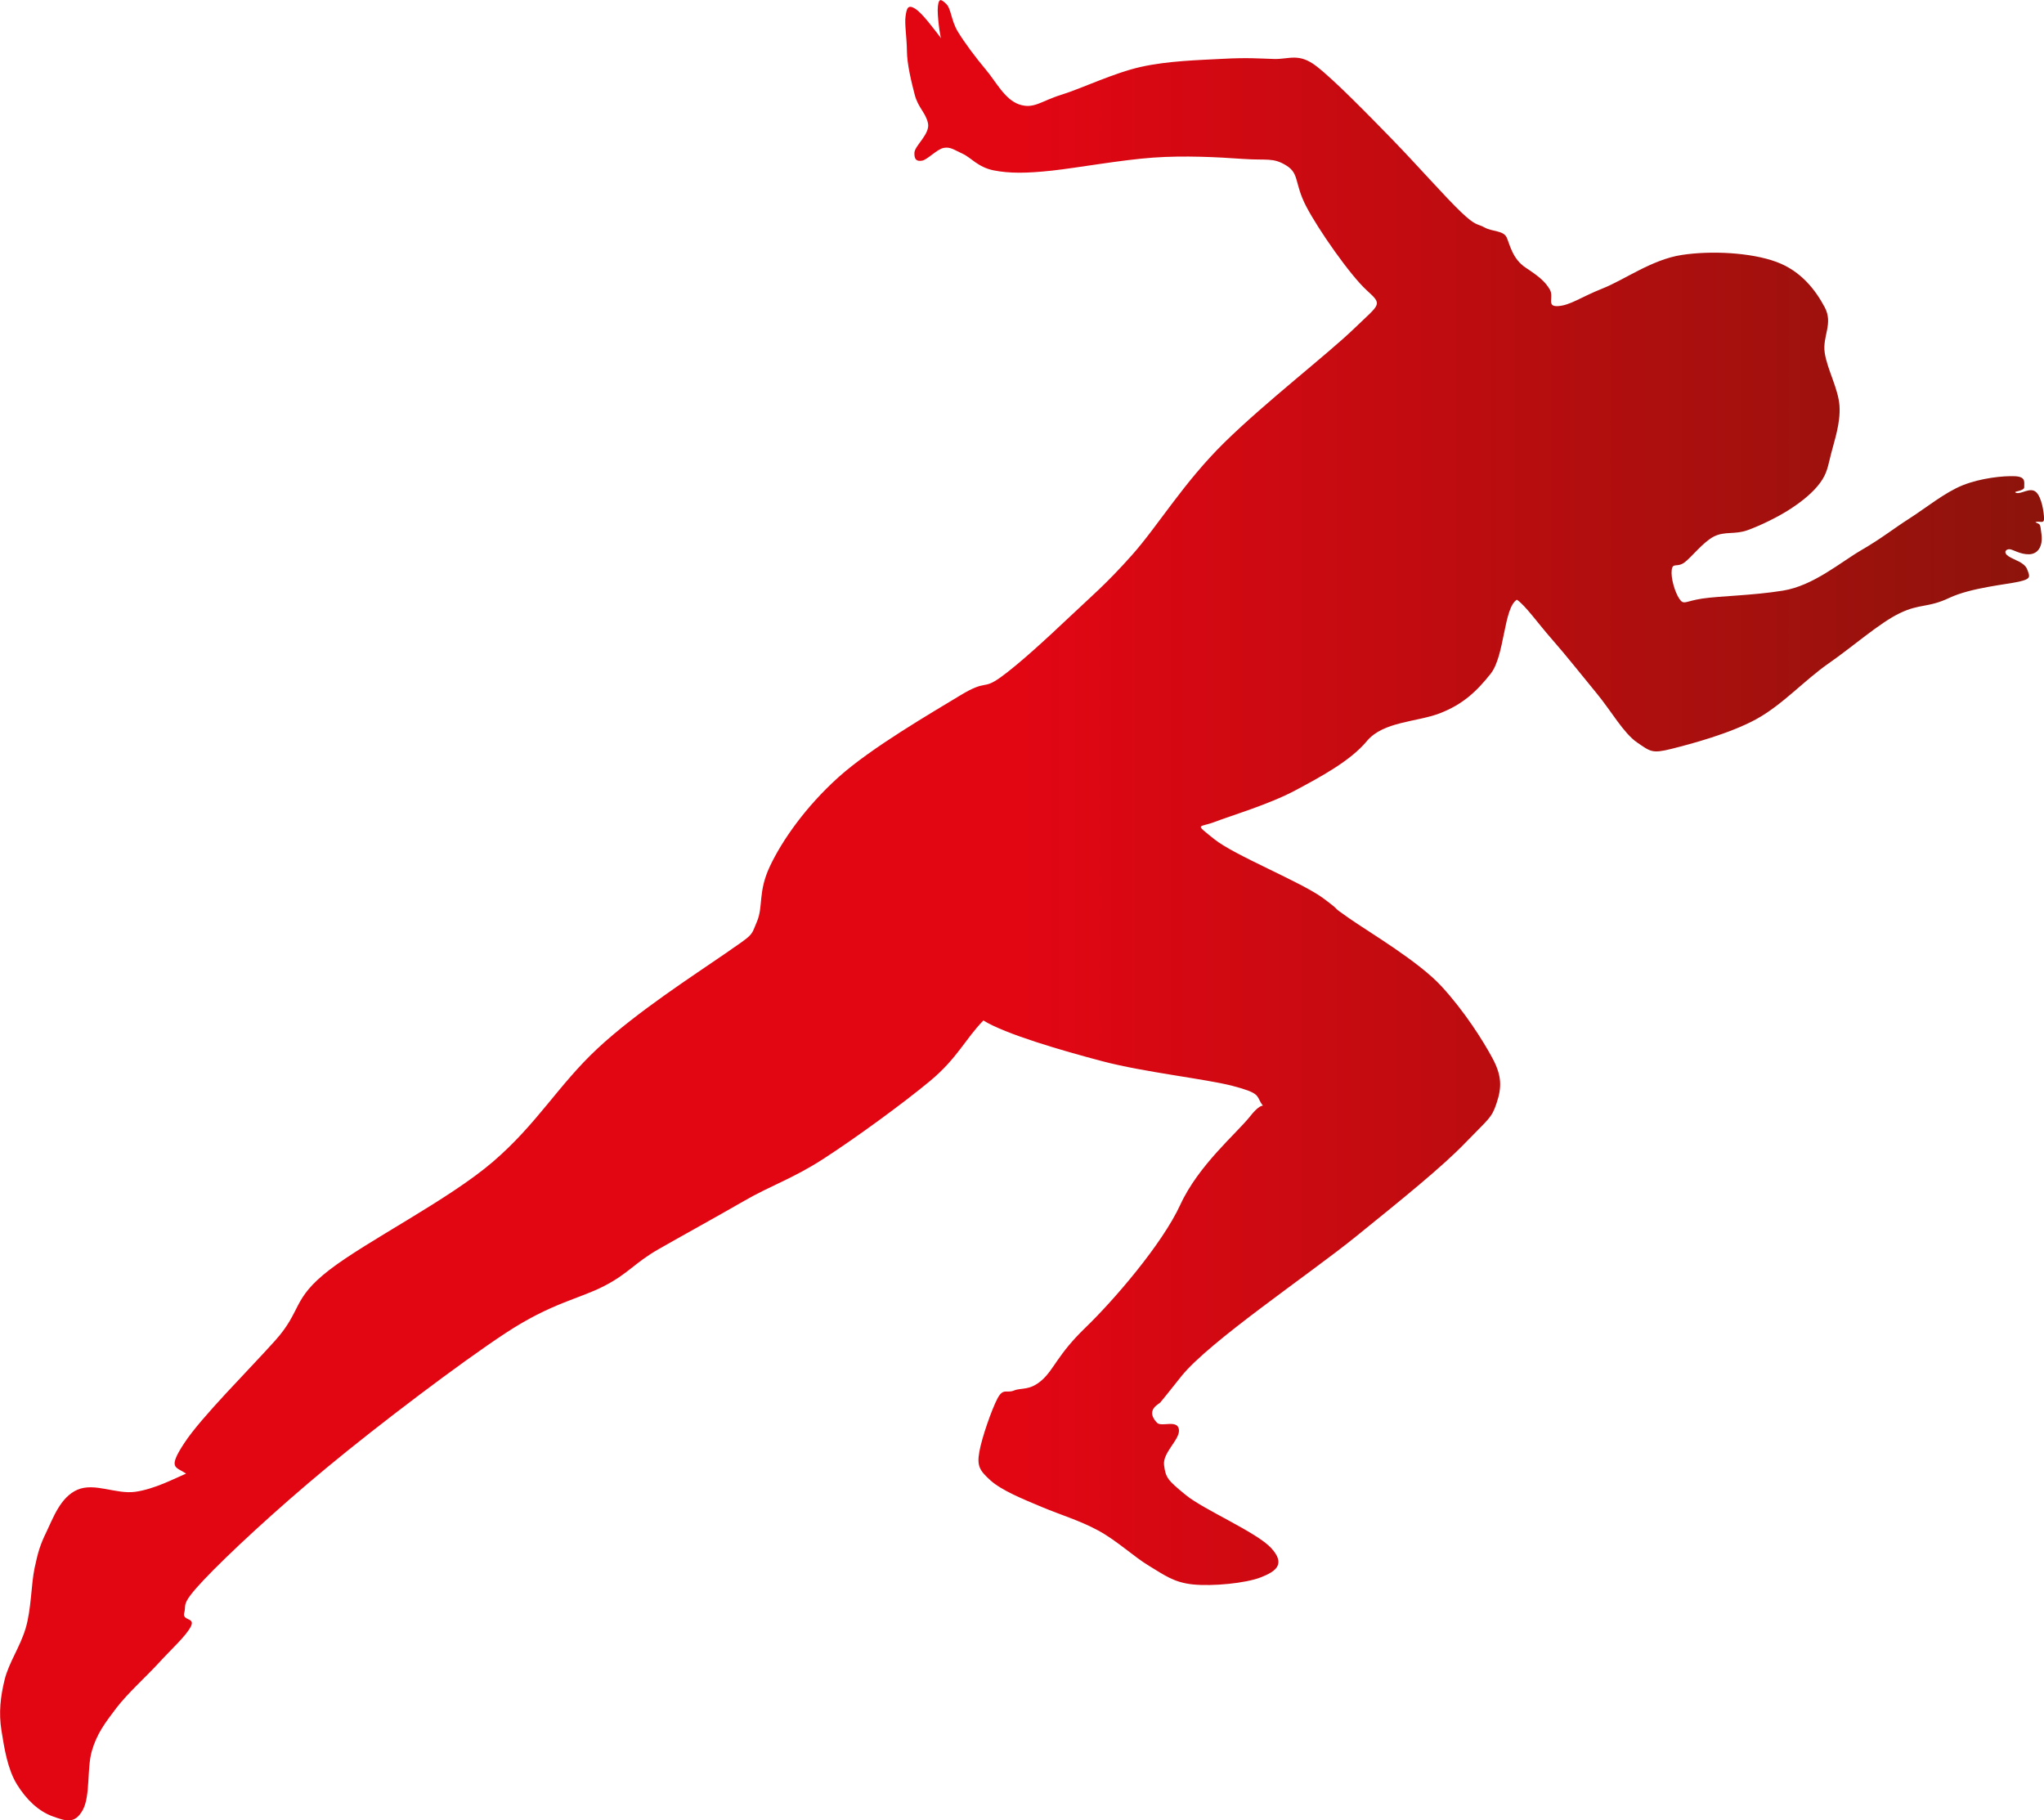 <svg id="_Слой_2" xmlns="http://www.w3.org/2000/svg" width="1080" height="961.8" xmlns:xlink="http://www.w3.org/1999/xlink" viewBox="0 0 1080 961.8"><defs><linearGradient id="New_Gradient_Swatch_1" x1="0" y1="480.9" x2="1080" y2="480.9" gradientUnits="userSpaceOnUse"><stop offset="0" stop-color="#e20613"/><stop offset=".5" stop-color="#e20613"/><stop offset="1" stop-color="#8c140b"/></linearGradient></defs><g id="Sport01_3430475"><g id="Sport01_3430475-2"><path d="M499.83 1.94c2.81 2.62 2.67 8.83 6.2 14.67 3.53 5.83 9.39 13.69 14.83 20.15 5.44 6.44 10.08 15.91 17.74 18.45 7.67 2.55 11.54-1.86 22.27-5.17 10.72-3.32 27.66-11.53 42-14.71 14.34-3.19 30.38-3.56 43.41-4.26 13.01-.69 18.8-.15 26.86.09 8.05.24 13.09-3.44 22.53 3.9 9.44 7.34 27.02 25.31 39.91 38.56 12.89 13.24 28.13 30.56 36.32 38.36 8.19 7.81 8.52 5.98 12.57 8.24 4.05 2.26 9.92 1.48 11.64 5.29 1.7 3.82 3.03 11.28 10.04 15.93 7.02 4.65 10.17 7.24 12.67 11.43 2.51 4.19-2.02 9.27 4.44 8.86 6.45-.41 11.86-4.67 23.5-9.31 11.64-4.62 26.08-15.29 41.81-17.7 15.73-2.41 36.6-1.26 49.93 3.62 13.34 4.86 20.97 15.27 25.62 23.98 4.64 8.7-1.3 15.31.02 24.1 1.31 8.77 7.23 19.02 7.81 28.12.57 9.1-2.73 18.35-4.43 25.13-1.72 6.78-2.11 10.41-5.8 15.43-3.69 5.02-9.25 9.59-15.7 13.8-6.44 4.2-15.82 8.77-22.63 11.23-6.82 2.46-12.06.42-17.86 3.38-5.79 2.97-11.9 11.13-15.69 13.81-3.8 2.66-5.99-.23-6.54 3.82-.55 4.04 1.56 11.55 3.97 15.16 2.41 3.63 2.94 1.37 12.08-.02 9.14-1.39 26.44-1.59 42.63-4.19 16.18-2.6 30.42-14.97 41.56-21.45 11.15-6.49 16.38-10.95 25.31-16.66 8.92-5.72 18.77-13.81 28.26-17.61 9.48-3.79 21.48-5.04 27.56-4.75 6.07.3 4.74 3.39 4.89 5.72.15 2.34-6.76 2.19-4.24 3.08 2.51.89 7.34-3.18 10.42-.47 3.08 2.71 4.24 10.9 4.29 14.03.03 3.13-2.58.95-4.58 1.98 2.64 1.38 2.42.0 3.23 6.41.8 6.42-1.96 10.38-6.57 10.5-4.61.12-8.36-2.5-10.26-2.67-1.91-.17-3.7 1.73-.48 3.8 3.2 2.06 8.3 3.08 9.77 6.91 1.48 3.84 2.08 4.96-4.41 6.43-6.5 1.49-25.31 3.16-36.76 8.56-11.44 5.4-15.49 2.92-26.23 8.11-10.74 5.18-24.74 17.63-37.48 26.47-12.75 8.83-24.52 22.01-38.41 29.57-13.9 7.57-34.2 12.99-44.58 15.6-10.37 2.61-11.19 1.49-18.28-3.36-7.1-4.85-13.74-16.71-21.21-25.77-7.49-9.06-16.22-20.18-23.66-28.62-7.45-8.45-14.15-18.04-18.64-21.03-7.07 4.39-6.35 29.6-13.85 39.1-7.51 9.5-14.87 16.29-26.91 20.93-12.04 4.64-29.87 4.27-38.5 14.66-8.63 10.39-24.05 18.71-37.88 26.09-13.82 7.38-34.31 13.46-42.62 16.66-8.31 3.19-10.87.42-.13 9.08 10.75 8.66 46.13 22.68 57.67 31.29 11.55 8.6 2.1 2.53 13.52 10.47 11.43 7.94 36.85 22.9 48.91 36.03 12.07 13.13 21.86 28.59 26.86 37.89 5 9.3 4.99 15.39 2.27 23.61-2.72 8.22-3.99 8.09-16.37 20.94-12.39 12.85-32.78 29.31-57.86 49.6-25.08 20.3-77.81 55.68-92.46 74.03-14.66 18.35-9.72 12.4-13.33 15.52-3.61 3.11-1.77 6.64.57 9 2.34 2.36 10.65-1.86 11.52 3.42.87 5.29-8.7 12.19-7.84 18.94.85 6.75 2.03 8.06 11.55 15.84 9.51 7.78 37.41 19.61 45.08 28 7.67 8.4 2.71 12.22-5.43 15.42-8.14 3.21-25.68 4.82-35.89 3.78-10.22-1.04-15.25-5.03-23.24-9.82-7.98-4.79-16.98-13.33-26.78-18.64-9.8-5.31-19.58-8.17-29.77-12.42-10.18-4.25-21.42-8.85-27.23-14.1-5.8-5.25-7.2-7.61-5.89-15.07 1.31-7.47 6.44-22.14 9.52-28.08 3.11-5.94 4.85-2.7 8.77-4.33 3.92-1.62 8.23.25 14.72-5.45 6.49-5.69 8.34-13.6 23.09-27.81 14.74-14.22 40.45-43.94 50.11-64.94 9.66-20.99 29.86-37.79 36.94-46.77 7.09-8.98 7.79-3.33 5.58-7.13-2.21-3.8-.82-5.17-14.86-8.84-14.06-3.68-46.6-7.2-68.61-12.98-22-5.78-51.67-14.48-63.12-21.6-9.61 9.86-13.81 19.99-28.09 31.89-14.3 11.91-40.1 30.68-56.51 41.26-16.41 10.59-27.49 13.89-41.89 22.22-14.41 8.31-32.25 18.11-45.09 25.44-12.84 7.34-15.84 12.81-28.86 19.53-13.01 6.73-27.75 8.88-51.95 24.78-24.2 15.9-67.36 48.64-94.49 71.11-27.13 22.47-52.73 46.31-65.15 59.47-12.41 13.15-8.96 12.69-10.21 17.21-1.24 4.52 6 2.31 3.47 7.31-2.52 5-10.29 11.95-16.86 19.15-6.58 7.19-16.63 16.19-22.58 24.02-5.94 7.83-10.24 13.5-12.88 22.66-2.63 9.16-.69 23.82-4.82 31.18-4.12 7.37-8.64 5.91-15.97 3.25-7.31-2.67-13.78-8.75-18.77-16.86-4.99-8.12-6.69-19.18-8.18-28.48-1.49-9.3-.54-17.81 1.68-26.84 2.22-9.04 8.06-17.05 11.08-27.06 3.03-10.02 2.91-23.28 4.75-31.93 1.83-8.65 3.03-12.47 6.33-19.24 3.3-6.75 7.21-18.2 16.31-22.13 9.09-3.92 20.37 2.5 30.53 1.1 10.17-1.41 20.91-7.08 26.88-9.63-5.5-3.72-9.9-2.48-.94-16.14 8.95-13.67 33.87-38.36 48.07-54.23 14.21-15.86 8.6-21.8 28.52-37.2 19.92-15.41 62.85-36.95 86.36-57.09 23.5-20.14 34.6-40.56 55.38-59.95 20.77-19.36 51.46-39.07 67.21-49.97 15.76-10.92 13.62-9.05 17.03-17.08 3.41-8.04.45-15.64 6.82-29.17 6.37-13.52 18.71-31.31 36.14-47.02 17.43-15.71 49.74-34.37 64.29-43.23 14.55-8.85 11.73-2.67 21.47-9.64 9.73-6.97 24.8-20.9 36.17-31.66 11.37-10.76 19.58-17.54 33.31-32.99 13.73-15.44 27.23-38.29 48.94-59.58 21.72-21.3 54.47-46.6 68.37-60.02 13.89-13.42 15.32-12.36 6.62-20.3-8.71-7.95-25.59-32.07-31.95-44.33-6.35-12.25-3.46-17.26-10.55-21.59-7.08-4.33-10.02-2.53-23.14-3.46-13.11-.93-30.56-1.85-47.19-.67-16.63 1.18-39.7 5.35-53.24 6.85-13.55 1.48-22.64 1.55-30.97-.11-8.34-1.66-11.97-6.77-16.37-8.75-4.41-1.99-6.39-3.78-9.99-3.13-3.6.64-8.64 6.25-11.48 6.75-2.85.5-4.23-.59-4.04-4.26.19-3.68 8.38-9.9 7.16-15.52-1.22-5.62-5.24-8.22-7.02-15.08-1.78-6.87-4.05-16.1-4.11-23.14-.06-7.04-1.31-14.22-.72-18.26.57-4.04 1.13-6.48 5.01-4.08 3.88 2.4 9.92 10.74 13.79 15.69-.47-.4-2.24-12.59-1.72-16.89.51-4.3 1.53-3.98 4.33-1.35h0z" fill="url(#New_Gradient_Swatch_1)" fill-rule="evenodd"/></g></g></svg>